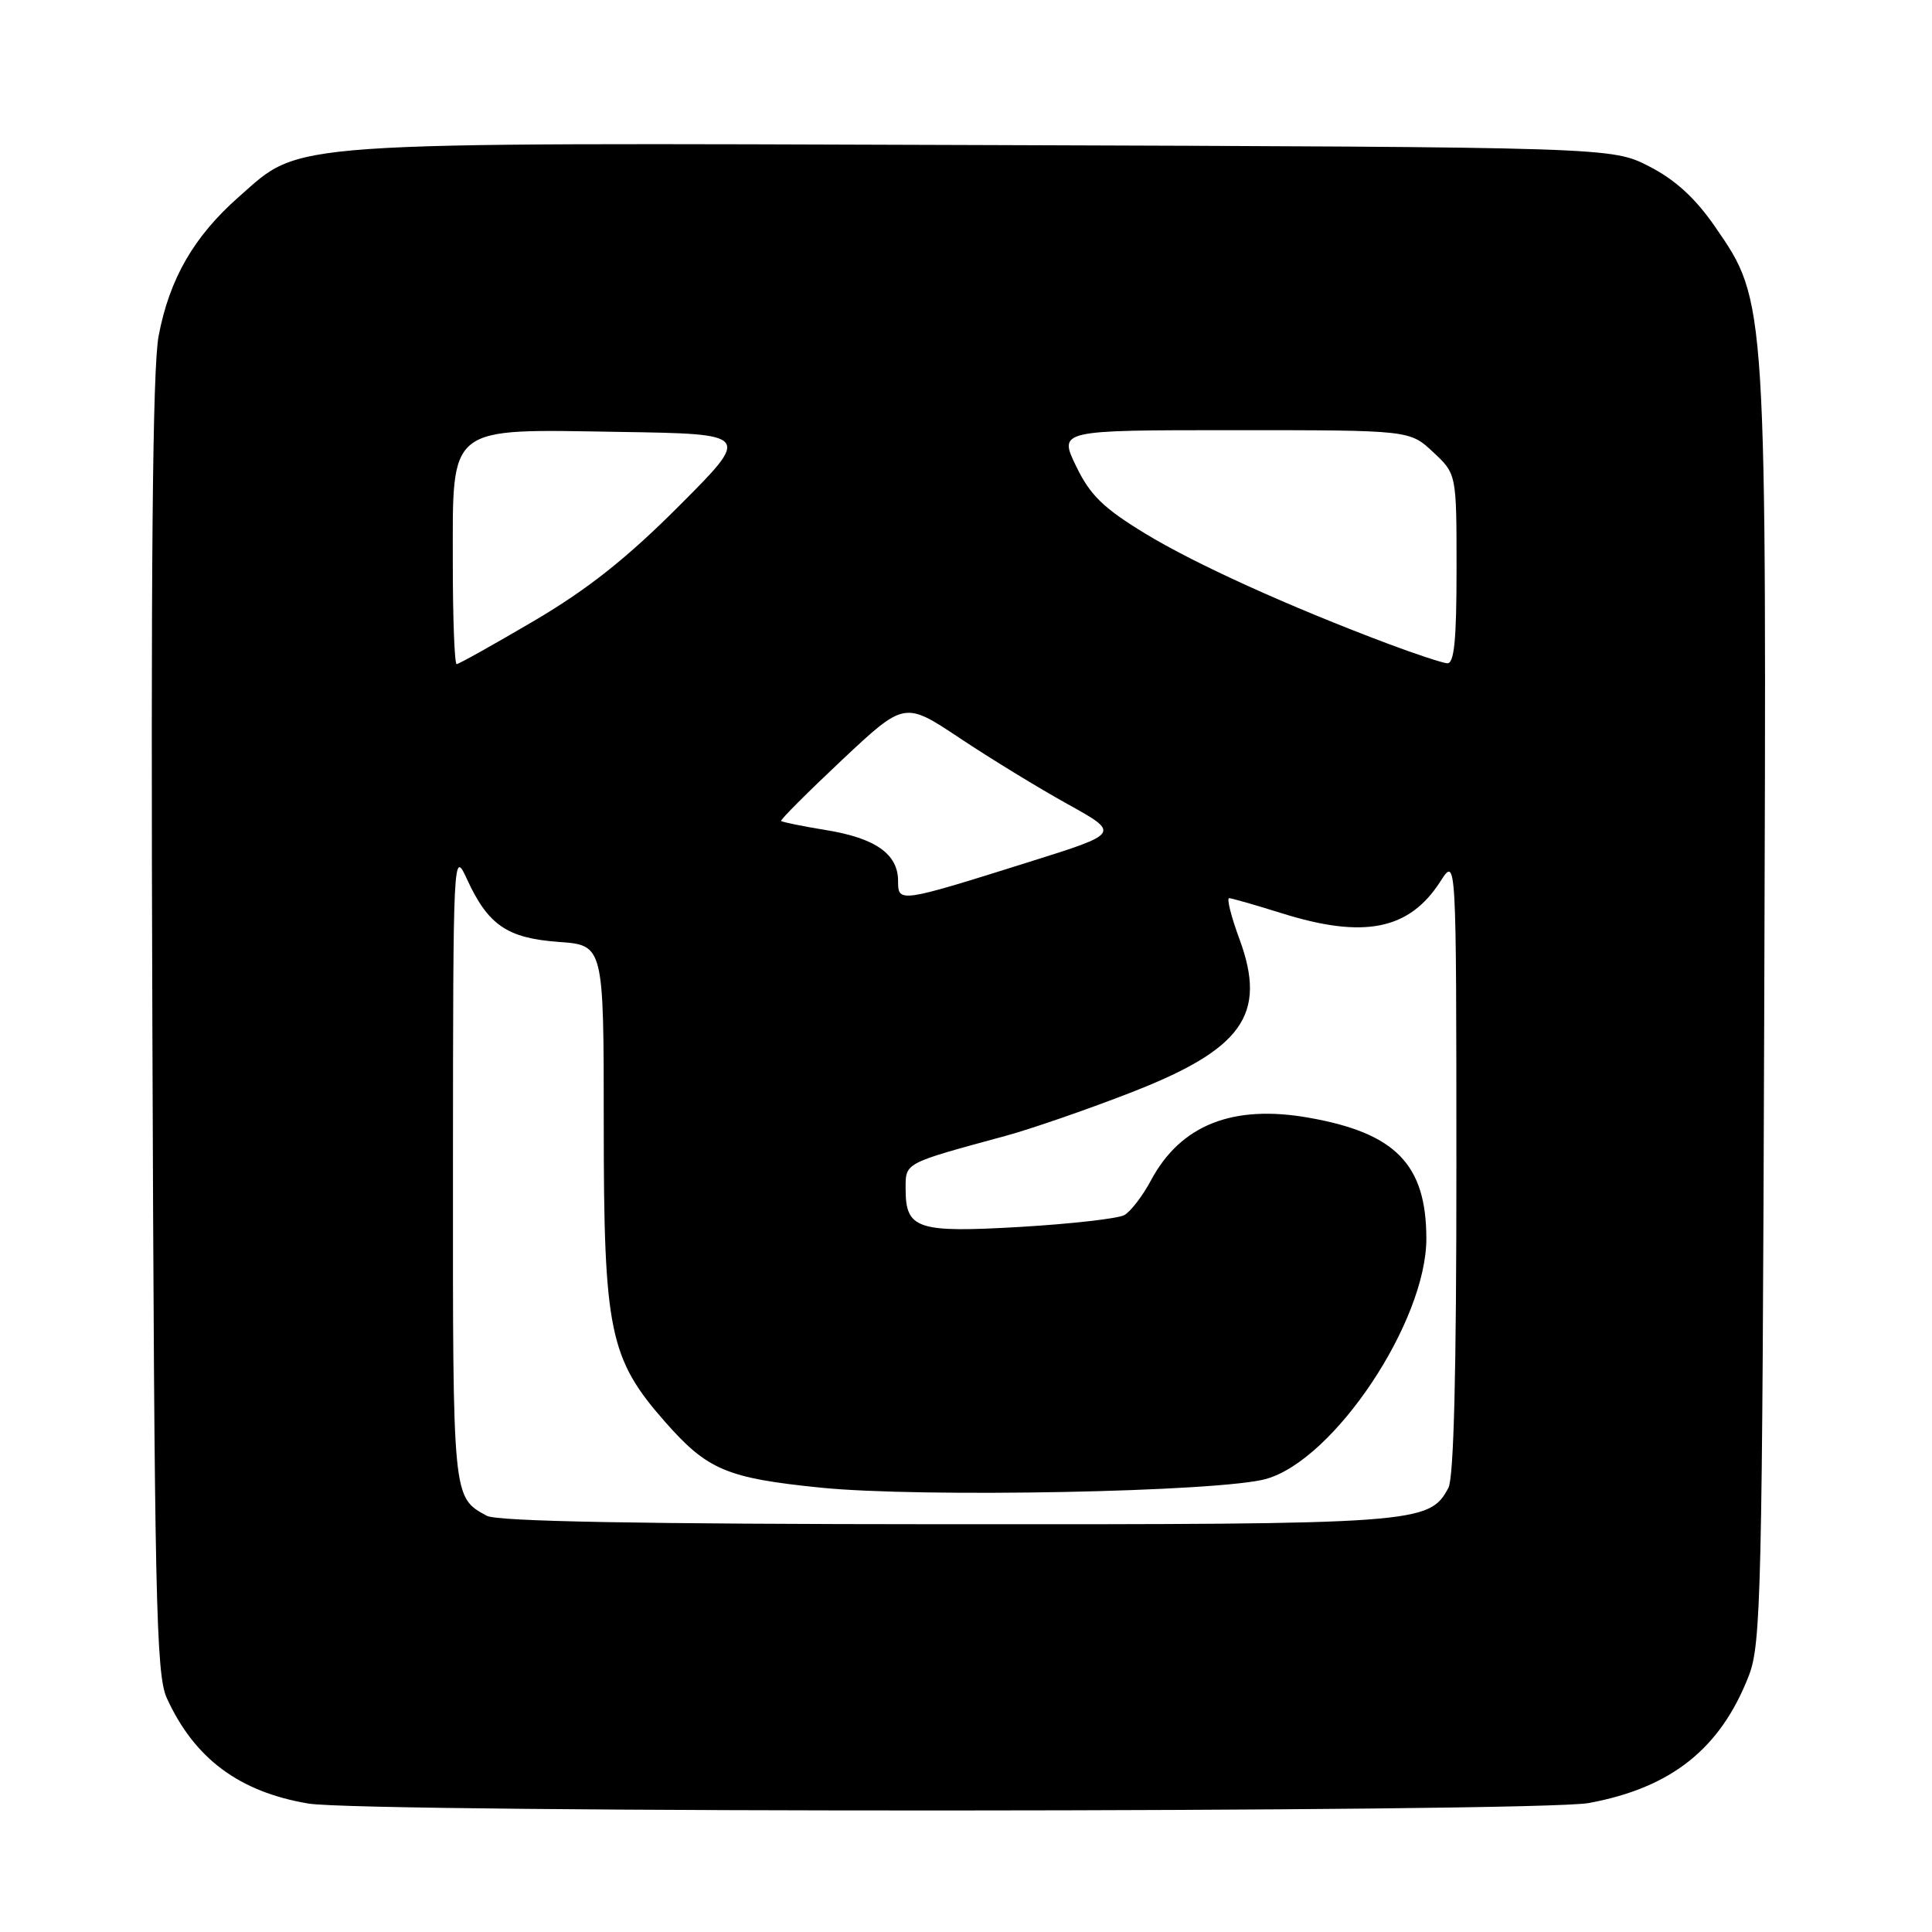 <?xml version="1.0" encoding="UTF-8" standalone="no"?>
<!DOCTYPE svg PUBLIC "-//W3C//DTD SVG 1.1//EN" "http://www.w3.org/Graphics/SVG/1.1/DTD/svg11.dtd" >
<svg xmlns="http://www.w3.org/2000/svg" xmlns:xlink="http://www.w3.org/1999/xlink" version="1.1" viewBox="0 0 256 256">
 <g >
 <path fill="currentColor"
d=" M 210.53 238.91 C 221.46 236.89 227.96 231.72 231.72 222.06 C 233.36 217.85 233.51 211.16 233.77 133.82 C 234.09 39.36 234.13 40.03 227.26 30.05 C 224.64 26.25 221.99 23.83 218.53 22.05 C 213.56 19.50 213.56 19.50 130.13 19.22 C 36.36 18.91 40.09 18.65 31.65 26.08 C 25.69 31.33 22.46 36.93 21.02 44.50 C 20.21 48.77 19.97 75.11 20.19 136.00 C 20.46 211.78 20.68 221.90 22.10 225.00 C 25.76 233.02 31.68 237.43 40.86 238.98 C 48.36 240.25 203.65 240.18 210.53 238.91 Z  M 64.50 200.85 C 59.96 198.36 60.00 198.76 60.02 154.56 C 60.04 112.95 60.06 112.54 61.88 116.50 C 64.68 122.59 67.20 124.31 74.04 124.81 C 80.00 125.24 80.00 125.24 80.00 149.08 C 80.00 176.40 80.75 180.03 88.15 188.43 C 93.74 194.78 96.30 195.86 108.73 197.12 C 121.99 198.47 161.75 197.69 167.79 195.96 C 176.83 193.38 189.00 175.10 189.00 164.12 C 188.99 154.31 184.94 150.14 173.46 148.11 C 163.35 146.31 156.43 149.06 152.50 156.42 C 151.40 158.48 149.81 160.54 148.97 161.01 C 148.13 161.47 141.95 162.17 135.24 162.57 C 121.52 163.37 120.00 162.87 120.00 157.54 C 120.00 154.03 119.68 154.20 133.35 150.48 C 136.57 149.60 143.86 147.09 149.56 144.88 C 164.65 139.06 167.93 134.48 164.24 124.45 C 163.13 121.45 162.52 119.01 162.87 119.01 C 163.21 119.02 166.35 119.92 169.84 121.01 C 180.74 124.43 186.74 123.22 190.86 116.79 C 192.97 113.50 192.97 113.50 192.98 154.32 C 192.99 181.67 192.64 195.80 191.92 197.15 C 189.38 201.90 187.97 202.00 125.28 201.97 C 84.67 201.95 65.88 201.60 64.50 200.85 Z  M 119.00 116.73 C 119.00 113.18 116.02 111.06 109.50 110.00 C 106.33 109.48 103.62 108.93 103.50 108.78 C 103.37 108.63 107.00 105.00 111.56 100.71 C 119.85 92.93 119.85 92.93 127.18 97.81 C 131.20 100.49 137.64 104.43 141.47 106.55 C 148.44 110.42 148.44 110.42 136.47 114.18 C 119.11 119.64 119.00 119.65 119.00 116.73 Z  M 60.00 74.67 C 60.00 56.14 59.09 56.86 82.09 57.23 C 99.50 57.50 99.50 57.50 90.00 67.02 C 83.04 73.99 77.89 78.07 70.76 82.27 C 65.40 85.42 60.78 88.00 60.51 88.00 C 60.23 88.00 60.00 82.00 60.00 74.67 Z  M 184.00 85.33 C 170.77 80.36 158.31 74.71 151.68 70.66 C 146.17 67.30 144.43 65.59 142.58 61.75 C 140.29 57.00 140.29 57.00 163.54 57.00 C 186.79 57.00 186.79 57.00 189.89 59.90 C 193.00 62.80 193.00 62.80 193.00 75.40 C 193.00 84.87 192.69 87.97 191.75 87.89 C 191.06 87.82 187.57 86.67 184.00 85.33 Z "/>
</g>
</svg>